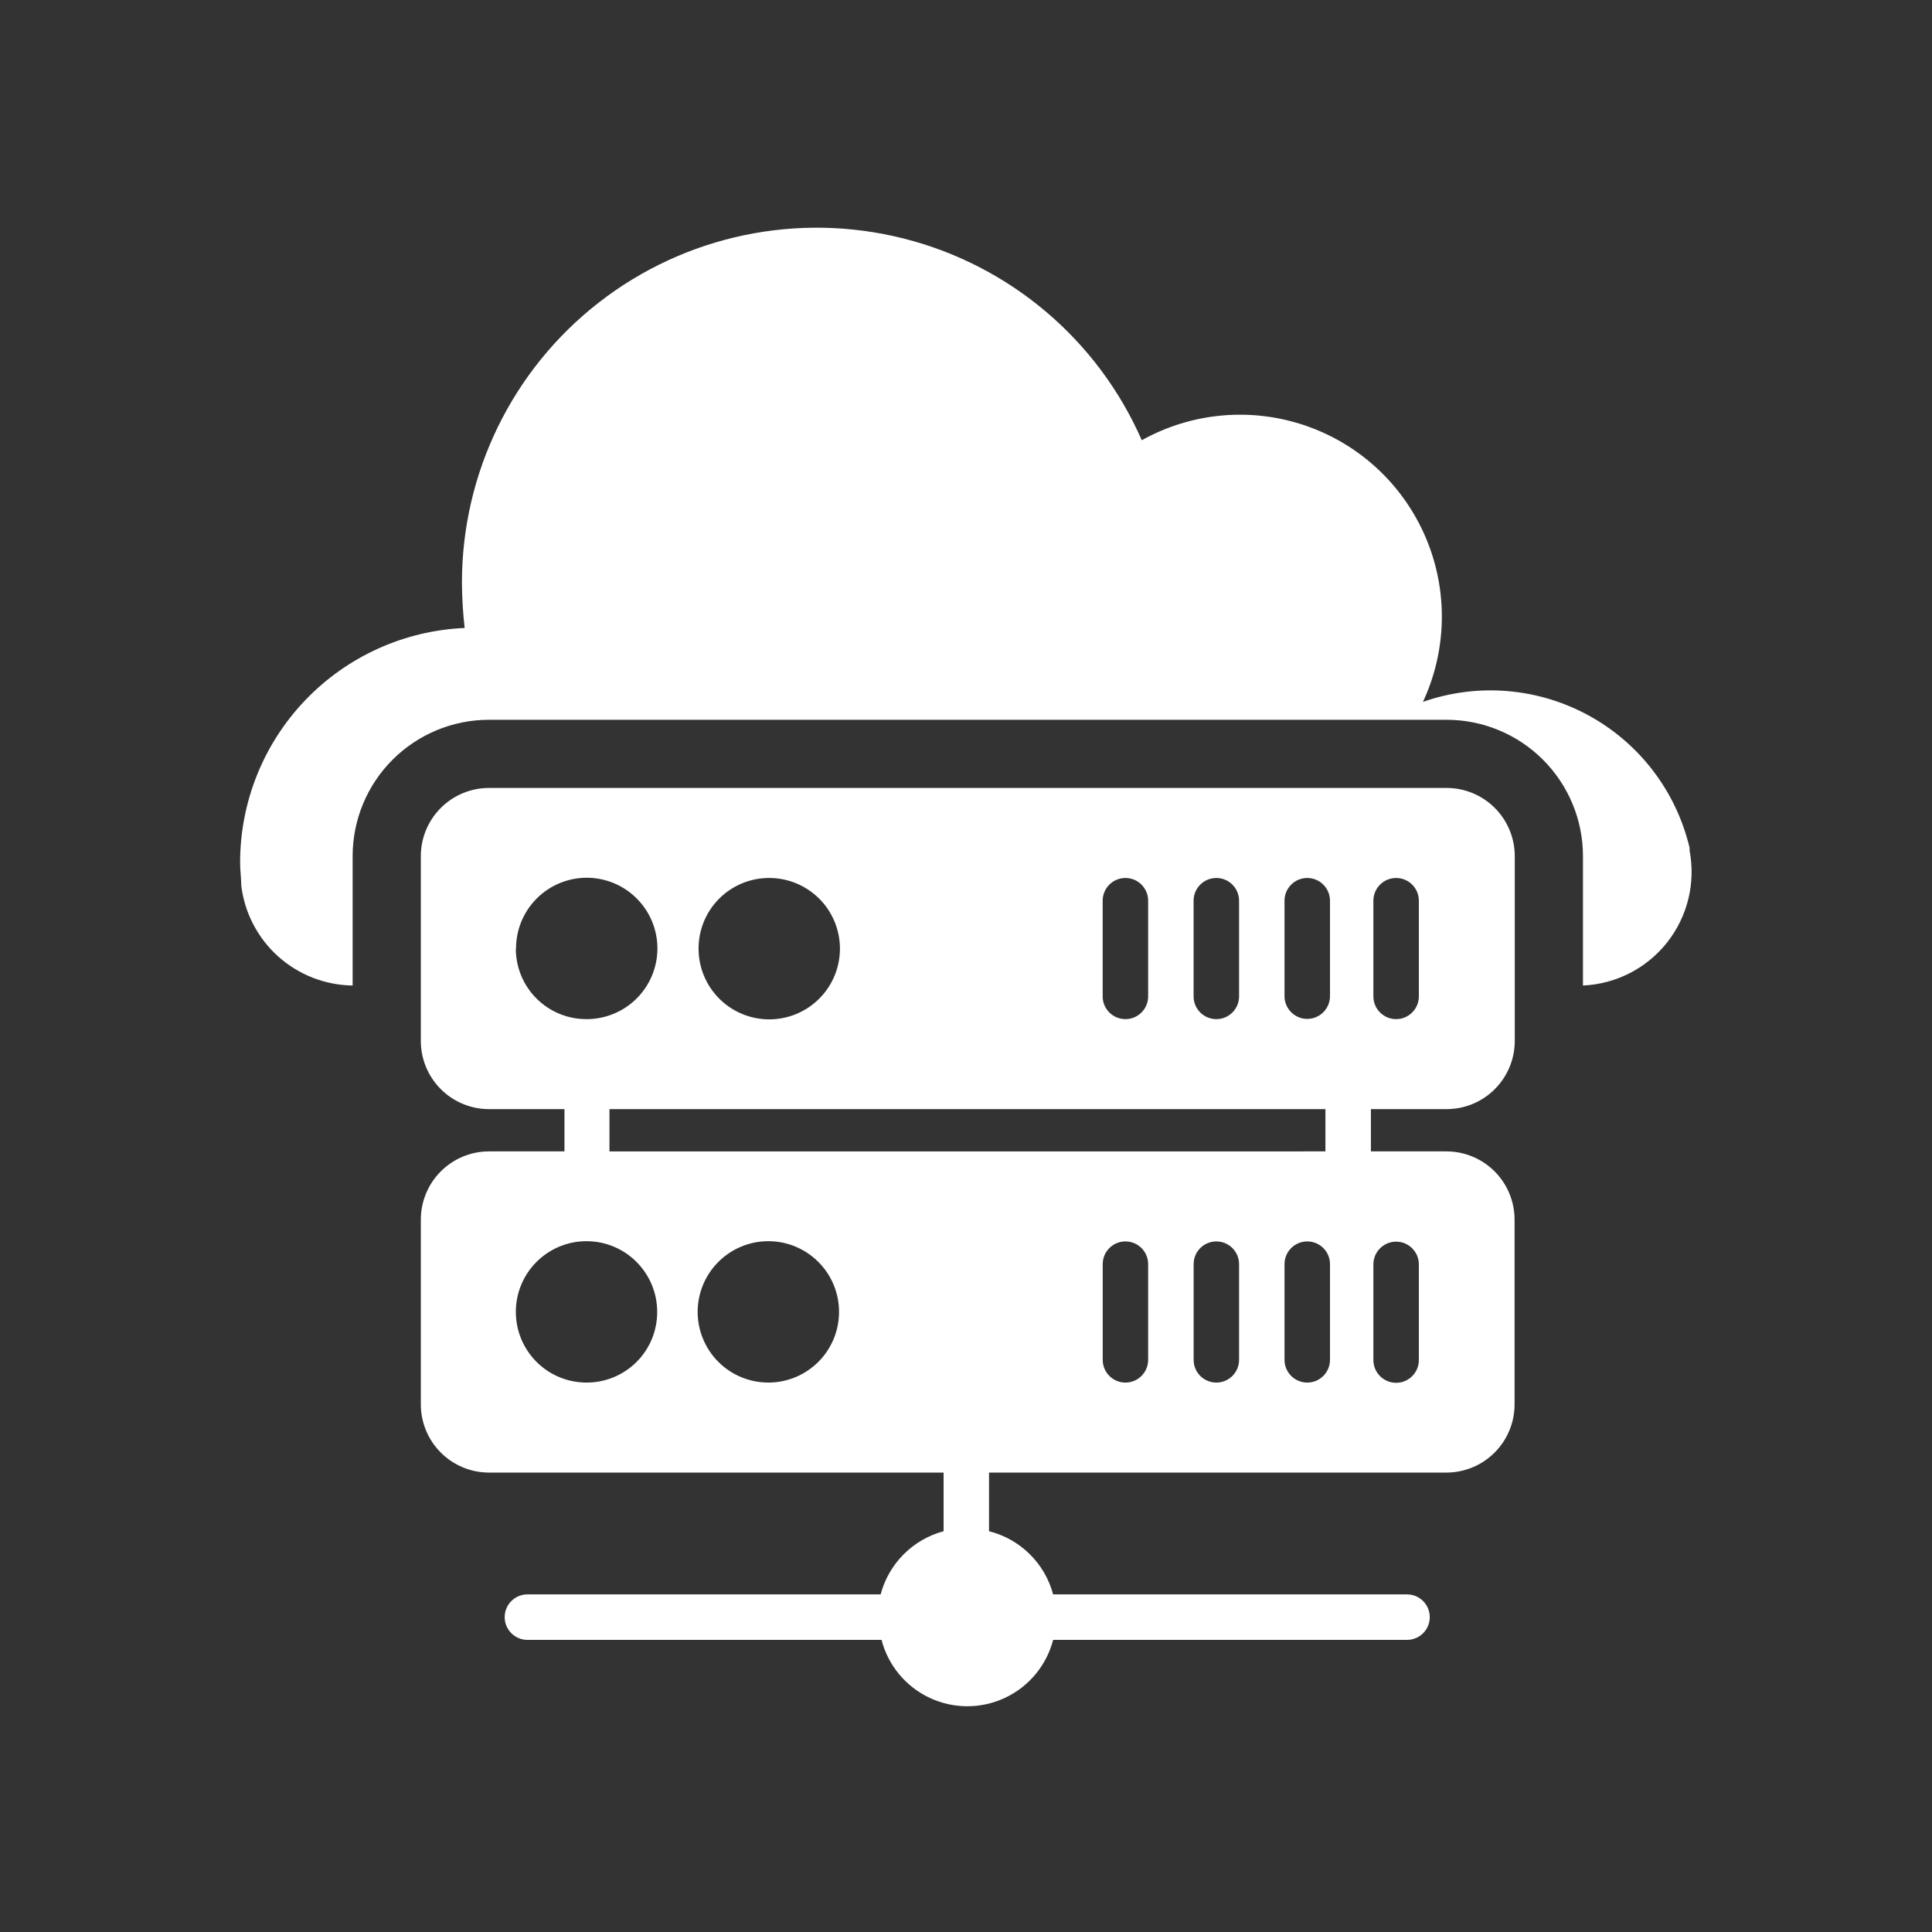<svg width="50" height="50" viewBox="0 0 50 50" fill="none" xmlns="http://www.w3.org/2000/svg">
<rect x="0" y="0" width="50" height="50" fill="#333333" stroke="none"/>
<path d="M40.967 25.505V22.158C40.967 21.222 40.595 20.324 39.933 19.662C39.271 19 38.373 18.628 37.437 18.628H12.655C11.719 18.628 10.821 19 10.159 19.662C9.497 20.324 9.126 21.222 9.126 22.158V25.505C8.412 25.495 7.727 25.227 7.196 24.75C6.666 24.273 6.327 23.619 6.243 22.91C6.243 22.722 6.214 22.528 6.214 22.322C6.214 20.756 6.818 19.251 7.901 18.12C8.984 16.989 10.461 16.32 12.025 16.252C11.981 15.861 11.957 15.469 11.955 15.075C11.955 12.242 13.263 9.567 15.499 7.828C17.735 6.088 20.65 5.478 23.396 6.175C26.142 6.872 28.413 8.798 29.549 11.393C30.844 10.672 32.383 10.534 33.785 11.015C35.187 11.495 36.318 12.548 36.898 13.912C37.478 15.275 37.452 16.821 36.826 18.164C38.241 17.669 39.8 17.797 41.116 18.517C42.432 19.237 43.38 20.481 43.726 21.94V22.011C43.887 22.85 43.675 23.718 43.146 24.389C42.616 25.06 41.821 25.468 40.967 25.505L40.967 25.505Z" fill="white"/>
<path d="M37.438 28.704C37.906 28.704 38.354 28.518 38.685 28.187C39.016 27.856 39.202 27.407 39.202 26.939V22.157C39.202 21.689 39.016 21.24 38.685 20.909C38.354 20.578 37.906 20.392 37.438 20.392H12.655C12.188 20.392 11.739 20.578 11.408 20.909C11.077 21.24 10.891 21.689 10.891 22.157V26.939C10.891 27.407 11.077 27.856 11.408 28.187C11.739 28.518 12.188 28.704 12.655 28.704H14.608V29.798L12.655 29.798C12.188 29.798 11.739 29.984 11.408 30.315C11.077 30.646 10.891 31.095 10.891 31.563V36.345C10.891 36.813 11.077 37.262 11.408 37.593C11.739 37.924 12.188 38.11 12.655 38.11H24.42V39.628C24.029 39.733 23.672 39.939 23.386 40.226C23.1 40.513 22.894 40.871 22.791 41.263H13.65C13.325 41.263 13.061 41.526 13.061 41.851C13.061 42.176 13.325 42.44 13.65 42.44H22.814C22.985 43.1 23.442 43.65 24.059 43.94C24.677 44.23 25.392 44.23 26.009 43.94C26.627 43.65 27.084 43.1 27.255 42.44H36.414C36.739 42.44 37.002 42.176 37.002 41.851C37.002 41.526 36.739 41.263 36.414 41.263H27.255C27.149 40.867 26.94 40.507 26.648 40.22C26.357 39.932 25.993 39.728 25.596 39.628V38.11H37.432C37.9 38.11 38.349 37.924 38.68 37.593C39.011 37.262 39.197 36.813 39.197 36.345V31.563C39.197 31.095 39.011 30.646 38.68 30.315C38.349 29.984 37.9 29.798 37.432 29.798H35.479V28.704L37.438 28.704ZM35.543 23.31V23.31C35.543 22.985 35.807 22.722 36.132 22.722C36.456 22.722 36.72 22.985 36.72 23.31V25.787V25.786C36.72 26.111 36.456 26.375 36.132 26.375C35.807 26.375 35.543 26.111 35.543 25.786V23.31ZM35.543 32.722V32.722C35.543 32.397 35.807 32.134 36.132 32.134C36.456 32.134 36.72 32.397 36.72 32.722V35.199V35.199C36.72 35.523 36.456 35.787 36.132 35.787C35.807 35.787 35.543 35.523 35.543 35.199V32.722ZM30.89 23.311C30.89 22.985 31.154 22.722 31.479 22.722C31.804 22.722 32.067 22.985 32.067 23.311V25.787V25.787C32.067 26.112 31.804 26.375 31.479 26.375C31.154 26.375 30.89 26.112 30.89 25.787V23.311ZM28.537 23.311C28.537 22.985 28.801 22.722 29.126 22.722C29.451 22.722 29.714 22.985 29.714 23.311V25.787V25.787C29.714 26.112 29.451 26.375 29.126 26.375C28.801 26.375 28.537 26.112 28.537 25.787V23.311ZM19.908 22.722H19.908C20.394 22.722 20.859 22.915 21.203 23.259C21.546 23.602 21.738 24.068 21.738 24.553C21.737 25.039 21.544 25.504 21.2 25.847C20.856 26.19 20.39 26.382 19.904 26.381C19.419 26.38 18.954 26.186 18.611 25.842C18.269 25.497 18.077 25.031 18.079 24.546C18.079 24.062 18.271 23.598 18.613 23.256C18.955 22.914 19.419 22.722 19.902 22.722L19.908 22.722ZM13.355 24.546L13.355 24.546C13.355 24.06 13.548 23.595 13.891 23.252C14.234 22.909 14.7 22.716 15.185 22.716C15.67 22.716 16.135 22.909 16.478 23.252C16.821 23.595 17.014 24.06 17.014 24.546C17.014 25.031 16.821 25.496 16.478 25.839C16.135 26.182 15.67 26.375 15.185 26.375C14.698 26.378 14.23 26.186 13.886 25.843C13.541 25.5 13.348 25.032 13.35 24.546L13.355 24.546ZM15.185 35.781V35.781C14.699 35.782 14.232 35.591 13.888 35.248C13.544 34.905 13.35 34.439 13.35 33.953C13.349 33.467 13.542 33.001 13.885 32.658C14.229 32.314 14.695 32.121 15.181 32.122C15.667 32.122 16.133 32.316 16.475 32.661C16.818 33.005 17.01 33.471 17.008 33.957C17.008 34.442 16.816 34.907 16.472 35.249C16.129 35.591 15.664 35.782 15.179 35.781L15.185 35.781ZM19.891 35.781V35.781C19.405 35.782 18.938 35.591 18.594 35.248C18.25 34.905 18.056 34.439 18.055 33.953C18.055 33.467 18.248 33.001 18.591 32.658C18.935 32.314 19.401 32.121 19.887 32.122C20.373 32.122 20.838 32.316 21.181 32.661C21.524 33.005 21.716 33.471 21.714 33.957C21.713 34.438 21.522 34.9 21.183 35.241C20.843 35.582 20.384 35.776 19.903 35.781L19.891 35.781ZM15.773 29.799L15.773 28.704H34.302V29.798L15.773 29.799ZM29.714 35.193C29.714 35.517 29.451 35.781 29.126 35.781C28.801 35.781 28.538 35.517 28.538 35.193V32.716C28.538 32.391 28.801 32.128 29.126 32.128C29.451 32.128 29.714 32.391 29.714 32.716V35.193ZM32.067 35.193C32.067 35.517 31.804 35.781 31.479 35.781C31.154 35.781 30.891 35.517 30.891 35.193V32.716C30.891 32.391 31.154 32.128 31.479 32.128C31.804 32.128 32.067 32.391 32.067 32.716V35.193ZM34.42 35.193C34.42 35.517 34.157 35.781 33.832 35.781C33.507 35.781 33.243 35.517 33.243 35.193V32.716C33.243 32.391 33.507 32.128 33.832 32.128C34.157 32.128 34.42 32.391 34.42 32.716V35.193ZM34.42 25.78C34.42 26.105 34.157 26.369 33.832 26.369C33.507 26.369 33.243 26.105 33.243 25.78V23.31C33.243 22.985 33.507 22.722 33.832 22.722C34.157 22.722 34.42 22.985 34.42 23.31V25.78Z" fill="white"/>
</svg>
